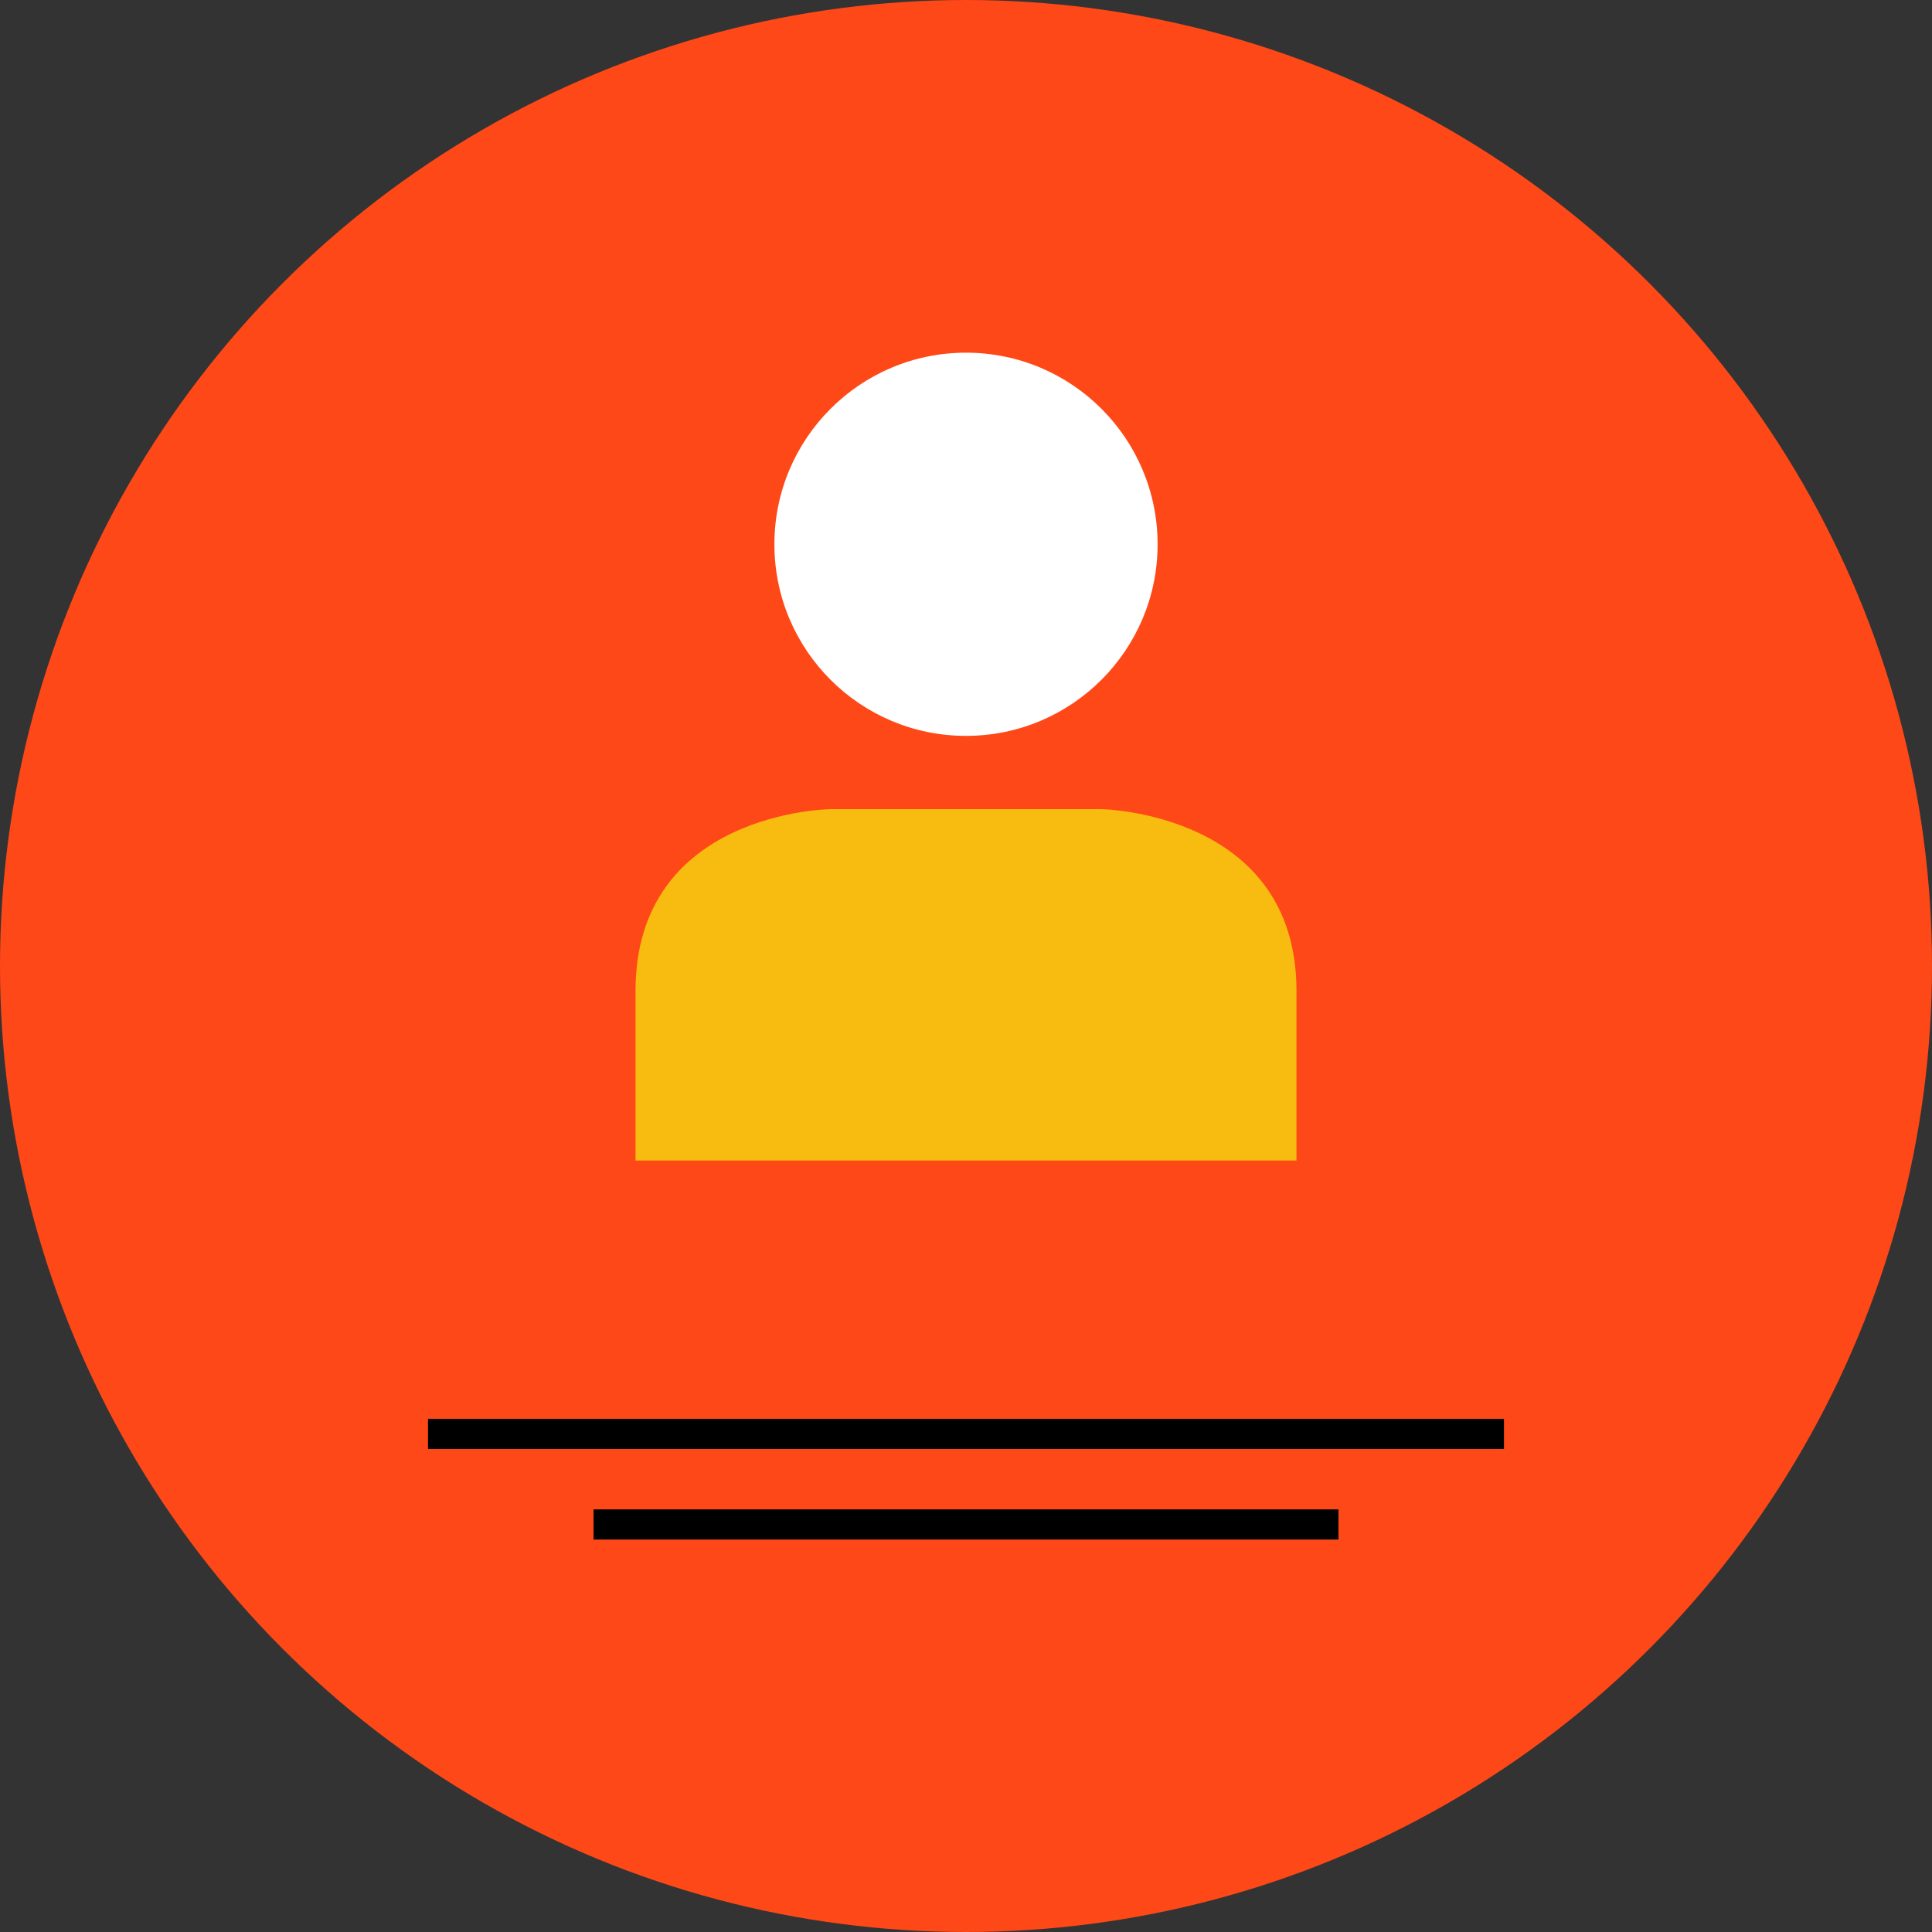 <?xml version="1.0" encoding="iso-8859-1"?>
<!-- Uploaded to: SVG Repo, www.svgrepo.com, Generator: SVG Repo Mixer Tools -->
<svg version="1.1" id="Layer_1" xmlns="http://www.w3.org/2000/svg" xmlns:xlink="http://www.w3.org/1999/xlink" 
	 viewBox="0 0 512 512" xml:space="preserve">
<rect x="0" y="0" width="512" height="512" fill="#333333" stroke="none"/>
<circle style="fill:#ff4817;" cx="256" cy="256" r="256"/>
<g>
	<rect x="113.424" y="376" style="fill:#000;" width="285.144" height="8"/>
	<rect x="157.296" y="400" style="fill:#000;" width="197.408" height="8"/>
</g>
<circle style="fill:#FFFFFF;" cx="256" cy="144.24" r="50.776"/>
<path style="fill:#f8bb10;" d="M343.584,307.552c0,0,0,2.368,0-44.944s-51.64-48.176-51.64-48.176h-71.888
	c0,0-51.64,0.576-51.64,48.176c0,47.312,0,44.944,0,44.944H343.584z"/>
</svg>